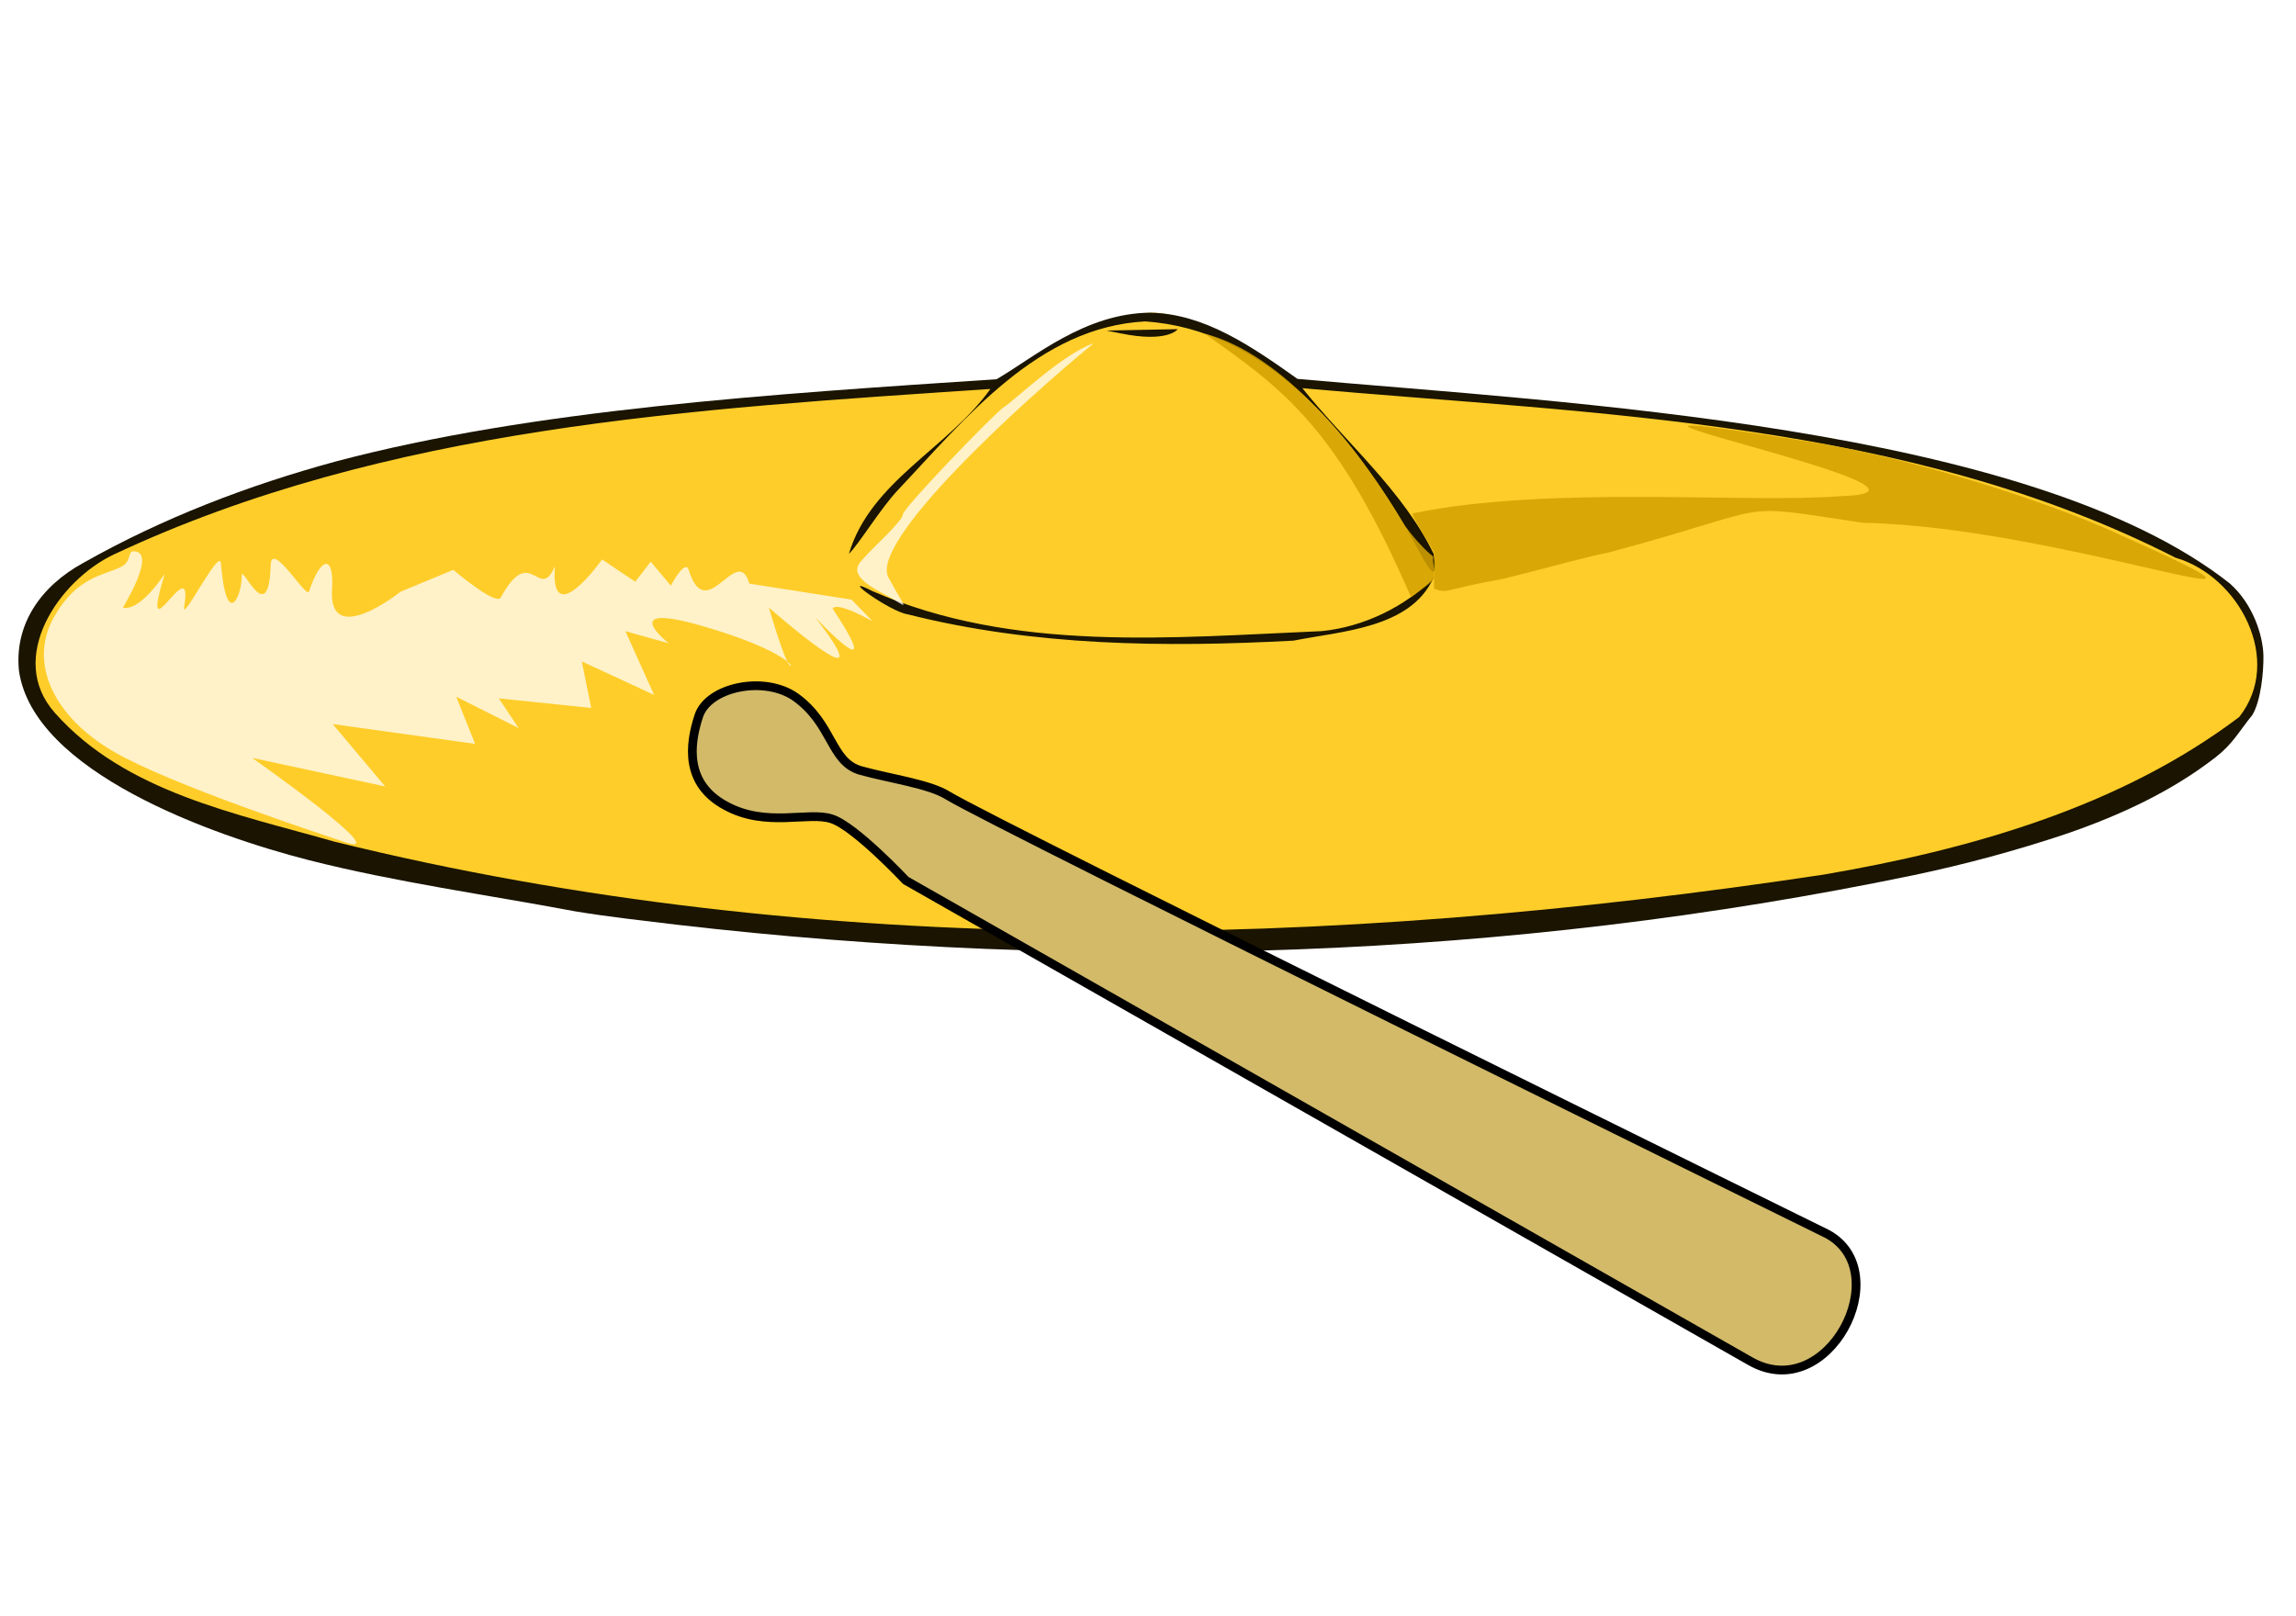 <?xml version="1.0" encoding="UTF-8" standalone="no"?>
<svg
   xmlns:ooo="http://xml.openoffice.org/svg/export"
   xmlns:dc="http://purl.org/dc/elements/1.1/"
   xmlns:cc="http://creativecommons.org/ns#"
   xmlns:rdf="http://www.w3.org/1999/02/22-rdf-syntax-ns#"
   xmlns:svg="http://www.w3.org/2000/svg"
   xmlns="http://www.w3.org/2000/svg"
   xmlns:sodipodi="http://sodipodi.sourceforge.net/DTD/sodipodi-0.dtd"
   xmlns:inkscape="http://www.inkscape.org/namespaces/inkscape"
   version="1.2"
   width="125mm"
   height="88mm"
   viewBox="0 0 12500 8800"
   preserveAspectRatio="xMidYMid"
   fill-rule="evenodd"
   stroke-width="28.222"
   stroke-linejoin="round"
   xml:space="preserve"
   id="svg7779"
   sodipodi:docname="cymbal.svg"
   inkscape:version="1.0.2-2 (e86c870879, 2021-01-15)"
   inkscape:export-filename="Z:\Musique\Thibault\illustrations\instruments\cymbale.png"
   inkscape:export-xdpi="300.01001"
   inkscape:export-ydpi="300.01001"><sodipodi:namedview
   pagecolor="#ffffff"
   bordercolor="#666666"
   borderopacity="1"
   objecttolerance="10"
   gridtolerance="10"
   guidetolerance="10"
   inkscape:pageopacity="0"
   inkscape:pageshadow="2"
   inkscape:window-width="1920"
   inkscape:window-height="1017"
   id="namedview7781"
   showgrid="false"
   inkscape:zoom="2.4945156"
   inkscape:cx="281.89243"
   inkscape:cy="213.92248"
   inkscape:window-x="-8"
   inkscape:window-y="-8"
   inkscape:window-maximized="1"
   inkscape:current-layer="id289"
   inkscape:document-rotation="0" />
 <defs
   class="ClipPathGroup"
   id="defs6494">
  <clipPath
   id="presentation_clip_path"
   clipPathUnits="userSpaceOnUse">
   <rect
   x="0"
   y="0"
   width="29700"
   height="21000"
   id="rect6491" />
  </clipPath>
 
    
   
     
     
     
     
     
     
     
     
     
     
     
     
     
     
     
     
     
     
     
     
     
     
     
     
     
     
     
     
     
     
     
     
     
     
     
     
     
     
     
     
     
     
     
     
     
     
     
     
     
     
     
     
     
     
     
     
     
     
     
     
     
     
     
     
     
     
     
     
     
     
     
     
     
     
     
     
     
     
     
     
     
     
     
     
     
     
     
     
     
     
     
     
     
     
     
     
     
     
     
     
     
     
     
     
     
     
     
     
     
     
     
     
     
     
     
     
     
     
     
     
     
     
     
     
     
     
     
     
     
     
     
     
     
     
     
     
     
     
     
     
     
     
     
     
     
     
     
     
     
     
     
     
     
     
     
     
     
     
     
     
     
     
     
     
     
     
     
     
     
     
     
     
     
     
     
     
     
     
     
     
     
     
     
     
     
     
     
     
     
     
     
     
     
     
     
     
     
     
     
     
     
     
     
     
     
     
     
     
     
     
     
     
     
     
     
     
     
     
     
     
     
     
     
     
     
     
     
     
     
     
     
     
     
     
     
     
     
     
     
     
     
     
     
     
     
     
     
     
     
     
     
     
     
     
     
     
     
     
     
     
     
     
     
     
     
     
     
     
     
     
     
     
     
     
     
     
     
     
     
     
     
     
     
     
     
     
     
     
     
     
    
      
     
       
       
       
       
      <filter
   inkscape:collect="always"
   style="color-interpolation-filters:sRGB"
   id="filter5962"
   x="-0.009"
   width="1.018"
   y="-0.019"
   height="1.037"><feGaussianBlur
     inkscape:collect="always"
     stdDeviation="1.572"
     id="feGaussianBlur5964" /></filter></defs>
 <defs
   class="TextShapeIndex"
   id="defs6498">
  <g
   ooo:slide="id1"
   ooo:id-list="id3 id4 id5 id6 id7 id8 id9 id10 id11 id12 id13 id14 id15 id16 id17 id18 id19 id20 id21 id22 id23 id24 id25 id26 id27 id28 id29 id30 id31 id32 id33 id34 id35 id36 id37 id38 id39 id40 id41 id42 id43 id44 id45 id46 id47 id48 id49 id50 id51 id52 id53 id54 id55 id56 id57 id58 id59 id60 id61 id62 id63 id64 id65 id66 id67 id68 id69 id70 id71 id72 id73 id74 id75 id76 id77 id78 id79 id80 id81 id82 id83 id84 id85 id86 id87 id88 id89 id90 id91 id92 id93 id94 id95 id96 id97 id98 id99 id100 id101 id102 id103 id104 id105 id106 id107 id108 id109 id110 id111 id112 id113 id114 id115 id116 id117 id118 id119 id120 id121 id122 id123 id124 id125 id126 id127 id128 id129 id130 id131 id132 id133 id134 id135 id136 id137 id138 id139 id140 id141 id142 id143 id144 id145 id146 id147 id148 id149 id150 id151 id152 id153 id154 id155 id156 id157 id158 id159 id160 id161 id162 id163 id164 id165 id166 id167 id168 id169 id170 id171 id172 id173 id174 id175 id176 id177 id178 id179 id180 id181 id182 id183 id184 id185 id186 id187 id188 id189 id190 id191 id192 id193 id194 id195 id196 id197 id198 id199 id200 id201 id202 id203 id204 id205 id206 id207 id208 id209 id210 id211 id212 id213 id214 id215 id216 id217 id218 id219 id220 id221 id222 id223 id224 id225 id226 id227 id228 id229 id230 id231 id232 id233 id234 id235 id236 id237 id238 id239 id240 id241 id242 id243 id244 id245 id246 id247 id248 id249 id250 id251 id252 id253 id254 id255 id256 id257 id258 id259 id260 id261 id262 id263 id264 id265 id266 id267 id268 id269 id270 id271 id272 id273 id274 id275 id276 id277 id278 id279 id280 id281 id282 id283 id284 id285 id286 id287 id288 id289 id290"
   id="g6496" />
 </defs>
 <defs
   class="EmbeddedBulletChars"
   id="defs6527">
  <g
   id="bullet-char-template(57356)"
   transform="matrix(4.8828125e-4,0,0,-4.8828125e-4,0,0)">
   <path
   d="M 580,1141 1163,571 580,0 -4,571 Z"
   id="path6500" />
  </g>
  <g
   id="bullet-char-template(57354)"
   transform="matrix(4.8828125e-4,0,0,-4.8828125e-4,0,0)">
   <path
   d="M 8,1128 H 1137 V 0 H 8 Z"
   id="path6503" />
  </g>
  <g
   id="bullet-char-template(10146)"
   transform="matrix(4.8828125e-4,0,0,-4.8828125e-4,0,0)">
   <path
   d="M 174,0 602,739 174,1481 1456,739 Z M 1358,739 309,1346 659,739 Z"
   id="path6506" />
  </g>
  <g
   id="bullet-char-template(10132)"
   transform="matrix(4.8828125e-4,0,0,-4.8828125e-4,0,0)">
   <path
   d="M 2015,739 1276,0 H 717 l 543,543 H 174 v 393 h 1086 l -543,545 h 557 z"
   id="path6509" />
  </g>
  <g
   id="bullet-char-template(10007)"
   transform="matrix(4.8828125e-4,0,0,-4.8828125e-4,0,0)">
   <path
   d="m 0,-2 c -7,16 -16,29 -25,39 l 381,530 c -94,256 -141,385 -141,387 0,25 13,38 40,38 9,0 21,-2 34,-5 21,4 42,12 65,25 l 27,-13 111,-251 280,301 64,-25 24,25 c 21,-10 41,-24 62,-43 C 886,937 835,863 770,784 769,783 710,716 594,584 L 774,223 c 0,-27 -21,-55 -63,-84 l 16,-20 C 717,90 699,76 672,76 641,76 570,178 457,381 L 164,-76 c -22,-34 -53,-51 -92,-51 -42,0 -63,17 -64,51 -7,9 -10,24 -10,44 0,9 1,19 2,30 z"
   id="path6512" />
  </g>
  <g
   id="bullet-char-template(10004)"
   transform="matrix(4.8828125e-4,0,0,-4.8828125e-4,0,0)">
   <path
   d="M 285,-33 C 182,-33 111,30 74,156 52,228 41,333 41,471 c 0,78 14,145 41,201 34,71 87,106 158,106 53,0 88,-31 106,-94 l 23,-176 c 8,-64 28,-97 59,-98 l 735,706 c 11,11 33,17 66,17 42,0 63,-15 63,-46 V 965 c 0,-36 -10,-64 -30,-84 L 442,47 C 390,-6 338,-33 285,-33 Z"
   id="path6515" />
  </g>
  <g
   id="bullet-char-template(9679)"
   transform="matrix(4.8828125e-4,0,0,-4.8828125e-4,0,0)">
   <path
   d="M 813,0 C 632,0 489,54 383,161 276,268 223,411 223,592 c 0,181 53,324 160,431 106,107 249,161 430,161 179,0 323,-54 432,-161 108,-107 162,-251 162,-431 0,-180 -54,-324 -162,-431 C 1136,54 992,0 813,0 Z"
   id="path6518" />
  </g>
  <g
   id="bullet-char-template(8226)"
   transform="matrix(4.8828125e-4,0,0,-4.8828125e-4,0,0)">
   <path
   d="m 346,457 c -73,0 -137,26 -191,78 -54,51 -81,114 -81,188 0,73 27,136 81,188 54,52 118,78 191,78 73,0 134,-26 185,-79 51,-51 77,-114 77,-187 0,-75 -25,-137 -76,-188 -50,-52 -112,-78 -186,-78 z"
   id="path6521" />
  </g>
  <g
   id="bullet-char-template(8211)"
   transform="matrix(4.8828125e-4,0,0,-4.8828125e-4,0,0)">
   <path
   d="M -4,459 H 1135 V 606 H -4 Z"
   id="path6524" />
  </g>
 </defs>
 <defs
   class="TextEmbeddedBitmaps"
   id="defs6529" />
 <g
   id="g6534">
  <g
   id="id2"
   class="Master_Slide">
   <g
   id="bg-id2"
   class="Background" />
   <g
   id="bo-id2"
   class="BackgroundObjects" />
  </g>
 </g>
 <g
   class="SlideGroup"
   id="g7777">
  <g
   id="g7775">
   <g
   class="com.sun.star.drawing.ClosedBezierShape"
   id="g6541">
      <g
   id="id3">
       
       
      </g>
     </g><g
   class="com.sun.star.drawing.PolyPolygonShape"
   id="g6544">
      <g
   id="id4" />
     </g><g
   class="com.sun.star.drawing.PolyPolygonShape"
   id="g6547">
      <g
   id="id5" />
     </g><g
   class="com.sun.star.drawing.PolyPolygonShape"
   id="g6599">
      <g
   id="id7" />
     </g><g
   class="com.sun.star.drawing.PolyPolygonShape"
   id="g6607">
      <g
   id="id9" />
     </g><g
   class="com.sun.star.drawing.PolyPolygonShape"
   id="g6615">
      <g
   id="id11" />
     </g><g
   class="com.sun.star.drawing.PolyPolygonShape"
   id="g6623">
      <g
   id="id13" />
     </g><g
   class="com.sun.star.drawing.PolyPolygonShape"
   id="g6626">
      <g
   id="id14" />
     </g><g
   class="com.sun.star.drawing.PolyPolygonShape"
   id="g6629">
      <g
   id="id15" />
     </g><g
   class="com.sun.star.drawing.PolyPolygonShape"
   id="g6637">
      <g
   id="id17" />
     </g><g
   class="com.sun.star.drawing.PolyPolygonShape"
   id="g6645">
      <g
   id="id19" />
     </g><g
   class="com.sun.star.drawing.PolyPolygonShape"
   id="g6653">
      <g
   id="id21" />
     </g><g
   class="com.sun.star.drawing.PolyPolygonShape"
   id="g6656">
      <g
   id="id22" />
     </g><g
   class="com.sun.star.drawing.PolyPolygonShape"
   id="g6659">
      <g
   id="id23" />
     </g><g
   class="com.sun.star.drawing.PolyPolygonShape"
   id="g6662">
      <g
   id="id24" />
     </g><g
   class="com.sun.star.drawing.PolyPolygonShape"
   id="g6665">
      <g
   id="id25" />
     </g><g
   class="com.sun.star.drawing.PolyPolygonShape"
   id="g6668">
      <g
   id="id26" />
     </g><g
   class="com.sun.star.drawing.PolyPolygonShape"
   id="g6671">
      <g
   id="id27" />
     </g><g
   class="com.sun.star.drawing.PolyPolygonShape"
   id="g6674">
      <g
   id="id28" />
     </g><g
   class="com.sun.star.drawing.PolyPolygonShape"
   id="g6677">
      <g
   id="id29" />
     </g><g
   class="com.sun.star.drawing.PolyPolygonShape"
   id="g6680">
      <g
   id="id30" />
     </g><g
   class="com.sun.star.drawing.PolyPolygonShape"
   id="g6683">
      <g
   id="id31" />
     </g><g
   class="com.sun.star.drawing.PolyPolygonShape"
   id="g6686">
      <g
   id="id32" />
     </g><g
   class="com.sun.star.drawing.PolyPolygonShape"
   id="g6689">
      <g
   id="id33" />
     </g><g
   class="com.sun.star.drawing.PolyPolygonShape"
   id="g6692">
      <g
   id="id34" />
     </g><g
   class="com.sun.star.drawing.PolyPolygonShape"
   id="g6695">
      <g
   id="id35" />
     </g><g
   class="com.sun.star.drawing.PolyPolygonShape"
   id="g6698">
      <g
   id="id36" />
     </g><g
   class="com.sun.star.drawing.PolyPolygonShape"
   id="g6701">
      <g
   id="id37" />
     </g><g
   class="com.sun.star.drawing.PolyPolygonShape"
   id="g6704">
      <g
   id="id38" />
     </g><g
   class="com.sun.star.drawing.PolyPolygonShape"
   id="g6707">
      <g
   id="id39" />
     </g><g
   class="com.sun.star.drawing.PolyPolygonShape"
   id="g6710">
      <g
   id="id40" />
     </g><g
   class="com.sun.star.drawing.PolyPolygonShape"
   id="g6713">
      <g
   id="id41" />
     </g><g
   class="com.sun.star.drawing.PolyPolygonShape"
   id="g6716">
      <g
   id="id42" />
     </g><g
   class="com.sun.star.drawing.PolyPolygonShape"
   id="g6719">
      <g
   id="id43" />
     </g><g
   class="com.sun.star.drawing.PolyPolygonShape"
   id="g6722">
      <g
   id="id44" />
     </g><g
   class="com.sun.star.drawing.PolyPolygonShape"
   id="g6725">
      <g
   id="id45" />
     </g><g
   class="com.sun.star.drawing.PolyPolygonShape"
   id="g6728">
      <g
   id="id46" />
     </g><g
   class="com.sun.star.drawing.PolyPolygonShape"
   id="g6731">
      <g
   id="id47" />
     </g><g
   class="com.sun.star.drawing.PolyPolygonShape"
   id="g6734">
      <g
   id="id48" />
     </g><g
   class="com.sun.star.drawing.PolyPolygonShape"
   id="g6737">
      <g
   id="id49" />
     </g><g
   class="com.sun.star.drawing.PolyPolygonShape"
   id="g6740">
      <g
   id="id50" />
     </g><g
   class="com.sun.star.drawing.PolyPolygonShape"
   id="g6743">
      <g
   id="id51" />
     </g><g
   class="com.sun.star.drawing.PolyPolygonShape"
   id="g6746">
      <g
   id="id52" />
     </g><g
   class="com.sun.star.drawing.PolyPolygonShape"
   id="g6749">
      <g
   id="id53" />
     </g><g
   class="com.sun.star.drawing.PolyPolygonShape"
   id="g6752">
      <g
   id="id54" />
     </g><g
   class="com.sun.star.drawing.PolyPolygonShape"
   id="g6755">
      <g
   id="id55" />
     </g><g
   class="com.sun.star.drawing.PolyPolygonShape"
   id="g6758">
      <g
   id="id56" />
     </g><g
   class="com.sun.star.drawing.PolyPolygonShape"
   id="g6761">
      <g
   id="id57" />
     </g><g
   class="com.sun.star.drawing.PolyPolygonShape"
   id="g6764">
      <g
   id="id58" />
     </g><g
   class="com.sun.star.drawing.PolyPolygonShape"
   id="g6767">
      <g
   id="id59" />
     </g><g
   class="com.sun.star.drawing.PolyPolygonShape"
   id="g6770">
      <g
   id="id60" />
     </g><g
   class="com.sun.star.drawing.PolyPolygonShape"
   id="g6773">
      <g
   id="id61" />
     </g><g
   class="com.sun.star.drawing.PolyPolygonShape"
   id="g6776">
      <g
   id="id62" />
     </g><g
   class="com.sun.star.drawing.PolyPolygonShape"
   id="g6779">
      <g
   id="id63" />
     </g><g
   class="com.sun.star.drawing.PolyPolygonShape"
   id="g6782">
      <g
   id="id64" />
     </g><g
   class="com.sun.star.drawing.PolyPolygonShape"
   id="g6785">
      <g
   id="id65" />
     </g><g
   class="com.sun.star.drawing.PolyPolygonShape"
   id="g6788">
      <g
   id="id66" />
     </g><g
   class="com.sun.star.drawing.PolyPolygonShape"
   id="g6791">
      <g
   id="id67" />
     </g><g
   class="com.sun.star.drawing.PolyPolygonShape"
   id="g6794">
      <g
   id="id68" />
     </g><g
   class="com.sun.star.drawing.PolyPolygonShape"
   id="g6797">
      <g
   id="id69" />
     </g><g
   class="com.sun.star.drawing.PolyPolygonShape"
   id="g6800">
      <g
   id="id70" />
     </g><g
   class="com.sun.star.drawing.PolyPolygonShape"
   id="g6803">
      <g
   id="id71" />
     </g><g
   class="com.sun.star.drawing.PolyPolygonShape"
   id="g6806">
      <g
   id="id72" />
     </g><g
   class="com.sun.star.drawing.PolyPolygonShape"
   id="g6809">
      <g
   id="id73" />
     </g><g
   class="com.sun.star.drawing.PolyPolygonShape"
   id="g6812">
      <g
   id="id74" />
     </g><g
   class="com.sun.star.drawing.PolyPolygonShape"
   id="g6815">
      <g
   id="id75" />
     </g><g
   class="com.sun.star.drawing.PolyPolygonShape"
   id="g6818">
      <g
   id="id76" />
     </g><g
   class="com.sun.star.drawing.PolyPolygonShape"
   id="g6821">
      <g
   id="id77" />
     </g><g
   class="com.sun.star.drawing.PolyPolygonShape"
   id="g6824">
      <g
   id="id78" />
     </g><g
   class="com.sun.star.drawing.PolyPolygonShape"
   id="g6827">
      <g
   id="id79" />
     </g><g
   class="com.sun.star.drawing.PolyPolygonShape"
   id="g6830">
      <g
   id="id80" />
     </g><g
   class="com.sun.star.drawing.PolyPolygonShape"
   id="g6833">
      <g
   id="id81" />
     </g><g
   class="com.sun.star.drawing.PolyPolygonShape"
   id="g6836">
      <g
   id="id82" />
     </g><g
   class="com.sun.star.drawing.PolyPolygonShape"
   id="g6839">
      <g
   id="id83" />
     </g><g
   class="com.sun.star.drawing.PolyPolygonShape"
   id="g6842">
      <g
   id="id84" />
     </g><g
   class="com.sun.star.drawing.PolyPolygonShape"
   id="g6845">
      <g
   id="id85" />
     </g><g
   class="com.sun.star.drawing.PolyPolygonShape"
   id="g6848">
      <g
   id="id86" />
     </g><g
   class="com.sun.star.drawing.PolyPolygonShape"
   id="g6851">
      <g
   id="id87" />
     </g><g
   class="com.sun.star.drawing.PolyPolygonShape"
   id="g6854">
      <g
   id="id88" />
     </g><g
   class="com.sun.star.drawing.PolyPolygonShape"
   id="g6857">
      <g
   id="id89" />
     </g><g
   class="com.sun.star.drawing.PolyPolygonShape"
   id="g6860">
      <g
   id="id90" />
     </g><g
   class="com.sun.star.drawing.PolyPolygonShape"
   id="g6863">
      <g
   id="id91" />
     </g><g
   class="com.sun.star.drawing.PolyPolygonShape"
   id="g6866">
      <g
   id="id92" />
     </g><g
   class="com.sun.star.drawing.PolyPolygonShape"
   id="g6869">
      <g
   id="id93" />
     </g><g
   class="com.sun.star.drawing.PolyPolygonShape"
   id="g6872">
      <g
   id="id94" />
     </g><g
   class="com.sun.star.drawing.PolyPolygonShape"
   id="g6875">
      <g
   id="id95" />
     </g><g
   class="com.sun.star.drawing.PolyPolygonShape"
   id="g6878">
      <g
   id="id96" />
     </g><g
   class="com.sun.star.drawing.PolyPolygonShape"
   id="g6881">
      <g
   id="id97" />
     </g><g
   class="com.sun.star.drawing.PolyPolygonShape"
   id="g6884">
      <g
   id="id98" />
     </g><g
   class="com.sun.star.drawing.PolyPolygonShape"
   id="g6887">
      <g
   id="id99" />
     </g><g
   class="com.sun.star.drawing.PolyPolygonShape"
   id="g6890">
      <g
   id="id100" />
     </g><g
   class="com.sun.star.drawing.PolyPolygonShape"
   id="g6893">
      <g
   id="id101" />
     </g><g
   class="com.sun.star.drawing.PolyPolygonShape"
   id="g6901">
      <g
   id="id103" />
     </g><g
   class="com.sun.star.drawing.PolyPolygonShape"
   id="g6909">
      <g
   id="id105" />
     </g><g
   class="com.sun.star.drawing.PolyPolygonShape"
   id="g6917">
      <g
   id="id107" />
     </g><g
   class="com.sun.star.drawing.PolyPolygonShape"
   id="g6925">
      <g
   id="id109" />
     </g><g
   class="com.sun.star.drawing.PolyPolygonShape"
   id="g6933">
      <g
   id="id111" />
     </g><g
   class="com.sun.star.drawing.PolyPolygonShape"
   id="g6941">
      <g
   id="id113" />
     </g><g
   class="com.sun.star.drawing.PolyPolygonShape"
   id="g6949">
      <g
   id="id115" />
     </g><g
   class="com.sun.star.drawing.PolyPolygonShape"
   id="g6957">
      <g
   id="id117" />
     </g><g
   class="com.sun.star.drawing.PolyPolygonShape"
   id="g6965">
      <g
   id="id119" />
     </g><g
   class="com.sun.star.drawing.PolyPolygonShape"
   id="g6973">
      <g
   id="id121" />
     </g><g
   class="com.sun.star.drawing.PolyPolygonShape"
   id="g6981">
      <g
   id="id123" />
     </g><g
   class="com.sun.star.drawing.PolyPolygonShape"
   id="g6989">
      <g
   id="id125" />
     </g><g
   class="com.sun.star.drawing.PolyPolygonShape"
   id="g6997">
      <g
   id="id127" />
     </g><g
   class="com.sun.star.drawing.PolyPolygonShape"
   id="g7005">
      <g
   id="id129" />
     </g><g
   class="com.sun.star.drawing.PolyPolygonShape"
   id="g7008">
      <g
   id="id130" />
     </g><g
   class="com.sun.star.drawing.PolyPolygonShape"
   id="g7011">
      <g
   id="id131" />
     </g><g
   class="com.sun.star.drawing.PolyPolygonShape"
   id="g7014">
      <g
   id="id132" />
     </g><g
   class="com.sun.star.drawing.PolyPolygonShape"
   id="g7022">
      <g
   id="id134" />
     </g><g
   class="com.sun.star.drawing.PolyPolygonShape"
   id="g7030">
      <g
   id="id136" />
     </g><g
   class="com.sun.star.drawing.PolyPolygonShape"
   id="g7038">
      <g
   id="id138" />
     </g><g
   class="com.sun.star.drawing.PolyPolygonShape"
   id="g7046">
      <g
   id="id140" />
     </g><g
   class="com.sun.star.drawing.PolyPolygonShape"
   id="g7059">
      <g
   id="id143" />
     </g><g
   class="com.sun.star.drawing.PolyPolygonShape"
   id="g7072">
      <g
   id="id146" />
     </g><g
   class="com.sun.star.drawing.PolyPolygonShape"
   id="g7080">
      <g
   id="id148" />
     </g><g
   class="com.sun.star.drawing.PolyPolygonShape"
   id="g7088">
      <g
   id="id150" />
     </g><g
   class="com.sun.star.drawing.PolyPolygonShape"
   id="g7096">
      <g
   id="id152" />
     </g><g
   class="com.sun.star.drawing.PolyPolygonShape"
   id="g7104">
      <g
   id="id154" />
     </g><g
   class="com.sun.star.drawing.PolyPolygonShape"
   id="g7112">
      <g
   id="id156" />
     </g><g
   class="com.sun.star.drawing.PolyPolygonShape"
   id="g7120">
      <g
   id="id158" />
     </g><g
   class="com.sun.star.drawing.PolyPolygonShape"
   id="g7128">
      <g
   id="id160" />
     </g><g
   class="com.sun.star.drawing.PolyPolygonShape"
   id="g7136">
      <g
   id="id162" />
     </g><g
   class="com.sun.star.drawing.PolyPolygonShape"
   id="g7144">
      <g
   id="id164" />
     </g><g
   class="com.sun.star.drawing.PolyPolygonShape"
   id="g7152">
      <g
   id="id166" />
     </g><g
   class="com.sun.star.drawing.PolyPolygonShape"
   id="g7160">
      <g
   id="id168" />
     </g><g
   class="com.sun.star.drawing.PolyPolygonShape"
   id="g7173">
      <g
   id="id171" />
     </g><g
   class="com.sun.star.drawing.PolyPolygonShape"
   id="g7186">
      <g
   id="id174" />
     </g><g
   class="com.sun.star.drawing.PolyPolygonShape"
   id="g7194">
      <g
   id="id176" />
     </g><g
   class="com.sun.star.drawing.PolyPolygonShape"
   id="g7197">
      <g
   id="id177" />
     </g><g
   class="com.sun.star.drawing.PolyPolygonShape"
   id="g7200">
      <g
   id="id178" />
     </g><g
   class="com.sun.star.drawing.PolyPolygonShape"
   id="g7203">
      <g
   id="id179" />
     </g><g
   class="com.sun.star.drawing.PolyPolygonShape"
   id="g7206">
      <g
   id="id180" />
     </g><g
   class="com.sun.star.drawing.PolyPolygonShape"
   id="g7209">
      <g
   id="id181" />
     </g><g
   class="com.sun.star.drawing.PolyPolygonShape"
   id="g7212">
      <g
   id="id182" />
     </g><g
   class="com.sun.star.drawing.PolyPolygonShape"
   id="g7215">
      <g
   id="id183" />
     </g><g
   class="com.sun.star.drawing.PolyPolygonShape"
   id="g7218">
      <g
   id="id184" />
     </g><g
   class="com.sun.star.drawing.PolyPolygonShape"
   id="g7221">
      <g
   id="id185" />
     </g><g
   class="com.sun.star.drawing.PolyPolygonShape"
   id="g7224">
      <g
   id="id186" />
     </g><g
   class="com.sun.star.drawing.PolyPolygonShape"
   id="g7237">
      <g
   id="id189" />
     </g><g
   class="com.sun.star.drawing.PolyPolygonShape"
   id="g7250">
      <g
   id="id192" />
     </g><g
   class="com.sun.star.drawing.PolyPolygonShape"
   id="g7258">
      <g
   id="id194" />
     </g><g
   class="com.sun.star.drawing.OpenBezierShape"
   id="g7263">
      <g
   id="id195">
       
      </g>
     </g><g
   class="com.sun.star.drawing.PolyPolygonShape"
   id="g7266">
      <g
   id="id196" />
     </g><g
   class="com.sun.star.drawing.PolyPolygonShape"
   id="g7279">
      <g
   id="id199" />
     </g><g
   class="com.sun.star.drawing.PolyPolygonShape"
   id="g7287">
      <g
   id="id201" />
     </g><g
   class="com.sun.star.drawing.PolyPolygonShape"
   id="g7290">
      <g
   id="id202" />
     </g><g
   class="com.sun.star.drawing.PolyPolygonShape"
   id="g7298">
      <g
   id="id204" />
     </g><g
   class="com.sun.star.drawing.PolyPolygonShape"
   id="g7301">
      <g
   id="id205" />
     </g><g
   class="com.sun.star.drawing.PolyPolygonShape"
   id="g7304">
      <g
   id="id206" />
     </g><g
   class="com.sun.star.drawing.PolyPolygonShape"
   id="g7307">
      <g
   id="id207" />
     </g><g
   class="com.sun.star.drawing.PolyPolygonShape"
   id="g7310">
      <g
   id="id208" />
     </g><g
   class="com.sun.star.drawing.PolyPolygonShape"
   id="g7313">
      <g
   id="id209" />
     </g><g
   class="com.sun.star.drawing.PolyPolygonShape"
   id="g7321">
      <g
   id="id211" />
     </g><g
   class="com.sun.star.drawing.PolyPolygonShape"
   id="g7329">
      <g
   id="id213" />
     </g><g
   class="com.sun.star.drawing.PolyPolygonShape"
   id="g7337">
      <g
   id="id215" />
     </g><g
   class="com.sun.star.drawing.PolyPolygonShape"
   id="g7345">
      <g
   id="id217" />
     </g><g
   class="com.sun.star.drawing.PolyPolygonShape"
   id="g7353">
      <g
   id="id219" />
     </g><g
   class="com.sun.star.drawing.PolyPolygonShape"
   id="g7361">
      <g
   id="id221" />
     </g><g
   class="com.sun.star.drawing.PolyPolygonShape"
   id="g7369">
      <g
   id="id223" />
     </g><g
   class="com.sun.star.drawing.PolyPolygonShape"
   id="g7377">
      <g
   id="id225" />
     </g><g
   class="com.sun.star.drawing.PolyPolygonShape"
   id="g7385">
      <g
   id="id227" />
     </g><g
   class="com.sun.star.drawing.PolyPolygonShape"
   id="g7393">
      <g
   id="id229" />
     </g><g
   class="com.sun.star.drawing.PolyPolygonShape"
   id="g7413">
      <g
   id="id233" />
     </g><g
   class="com.sun.star.drawing.PolyPolygonShape"
   id="g7421">
      <g
   id="id235" />
     </g><g
   class="com.sun.star.drawing.PolyPolygonShape"
   id="g7424">
      <g
   id="id236" />
     </g><g
   class="com.sun.star.drawing.PolyPolygonShape"
   id="g7427">
      <g
   id="id237" />
     </g><g
   class="com.sun.star.drawing.PolyPolygonShape"
   id="g7430">
      <g
   id="id238" />
     </g><g
   class="com.sun.star.drawing.PolyPolygonShape"
   id="g7433">
      <g
   id="id239" />
     </g><g
   class="com.sun.star.drawing.PolyPolygonShape"
   id="g7436">
      <g
   id="id240" />
     </g><g
   class="com.sun.star.drawing.PolyPolygonShape"
   id="g7439">
      <g
   id="id241" />
     </g><g
   class="com.sun.star.drawing.PolyPolygonShape"
   id="g7442">
      <g
   id="id242" />
     </g><g
   class="com.sun.star.drawing.PolyPolygonShape"
   id="g7445">
      <g
   id="id243" />
     </g><g
   class="com.sun.star.drawing.PolyPolygonShape"
   id="g7458">
      <g
   id="id246" />
     </g><g
   class="com.sun.star.drawing.PolyPolygonShape"
   id="g7471">
      <g
   id="id249" />
     </g><g
   class="com.sun.star.drawing.PolyPolygonShape"
   id="g7479">
      <g
   id="id251" />
     </g><g
   class="com.sun.star.drawing.PolyPolygonShape"
   id="g7487">
      <g
   id="id253" />
     </g><g
   class="com.sun.star.drawing.PolyPolygonShape"
   id="g7495">
      <g
   id="id255" />
     </g><g
   class="com.sun.star.drawing.PolyPolygonShape"
   id="g7508">
      <g
   id="id258" />
     </g><g
   class="com.sun.star.drawing.PolyPolygonShape"
   id="g7697">
      <g
   id="id281">
       
       
      </g>
     </g><g
   class="com.sun.star.drawing.ClosedBezierShape"
   id="g7713">
      <g
   id="id283">
       
       
       
      </g>
     </g><g
   class="com.sun.star.drawing.PolyPolygonShape"
   id="g7720">
      <g
   id="id284">
       
       
      </g>
     </g><g
   class="com.sun.star.drawing.ClosedBezierShape"
   id="g7729">
      <g
   id="id285">
       
       
       
      </g>
     </g><g
   class="com.sun.star.drawing.ClosedBezierShape"
   id="g7745"
   transform="matrix(1.686,0,0,1.686,-31946.333,-10478.664)">
      <g
   id="id287">
       <path
   d="m 22662,7225 c -185,6 -482,248 -482,248 -1229,33 -2251,234 -2803,530 -833,447 -37,972 1778,1177 1815,205 3962,10 4795,-437 l 6,-4 c 823,-445 25,-970 -1784,-1173 -401,-45 -666,-86 -1082,-95 0,0 -240,-252 -428,-246 z"
   id="path7740"
   inkscape:connector-curvature="0"
   style="fill:#ffcd2a;stroke:none" />
       
      </g>
     </g><g
   class="com.sun.star.drawing.ClosedBezierShape"
   id="g7756"
   transform="matrix(1.686,0,0,1.686,-31946.333,-10478.664)">
      <g
   id="id288">
       <path
   d="M 21809.428,7460.892 C 20906.428,7530.892 19965,7550 19169,8011 c -190,121 -290,420 -84,578 412,386 1010,441 1540,556 1452,230 2956,207 4400,-65 432,-99 906,-203 1230,-530 155,-199 23,-469 -185,-568 -497,-311 -1098,-385 -1664,-482 -422,-63 -860,-61 -1278,-127 -120.24,-46.755 -982.115,98.326 -1318.572,87.892 z M 22648,7306 c 417,36 678,426 863,762 -214,203 -535,121 -802,154 -332,0 -678,-18 -980,-174 153,-242 365,-449 587,-626 99,-65 214,-112 332,-116 z m 804,239 c 886,76 1821,130 2608,579 146,102 185,359 -9,433 -672,434 -1507,469 -2281,562 -1359,104 -2752,63 -4064,-329 -216,-86 -507,-172 -594,-404 8,-322 393,-404 633,-496 729,-250 1507,-306 2273,-357 -140,158 -425,314 -381,562 171,222 504,195 754,244 381,-4 811,68 1155,-127 128,-90 108,-271 -6,-365 -78,-115 -171,-213 -261,-316 57,4 114,8 173,14 z"
   id="path7747"
   inkscape:connector-curvature="0"
   style="fill:#ffffff;stroke:none"
   sodipodi:nodetypes="cccccccccccccccccccccccccccccc" />
       <path
   style="fill:#1a1400;fill-opacity:1;stroke:none;stroke-width:50;stroke-linejoin:miter"
   d="m 22662,7225 c -211.248,2.091 -373.075,143.297 -495.753,214.886 -725.73,48.236 -1497.269,96.982 -2133.153,265.492 -283.712,77.043 -560.407,183.141 -816.578,328.042 -137.722,75.2 -222.542,199.376 -207.219,348.406 46.863,326.245 621.936,531.082 936.863,611.62 282.94,71.734 572.538,111.272 859.175,165.15 107.879,17.971 216.711,29.528 325.256,42.894 1329.489,154.097 2685.136,112.692 3996.743,-159.702 166.869,-35.101 331.733,-79.545 493.413,-133.737 171.358,-58.983 338.745,-135.846 482.433,-247.732 55.19,-43.175 73.793,-81.516 117.983,-136.056 27.419,-45.978 36.361,-137.807 35.684,-191.146 -1.51,-65.28 -33.163,-166.568 -108.47,-233.441 -646.53,-510.64 -2149.692,-583.96 -3010.641,-660.79 C 22987.326,7332.191 22836.724,7228.239 22662,7225 Z"
   id="path7749"
   inkscape:connector-curvature="0"
   sodipodi:nodetypes="cccccccccccccccc" />
       <path
   style="fill:#ffcd2a;fill-opacity:1;stroke:none;stroke-width:6.279;stroke-linejoin:miter"
   d="m 593.322,178.281 c -43.276,2.303 -72.682,39.268 -100.184,68.377 -6.892,7.254 -15.943,22.102 -19.877,25.877 8.8,-29.523 40.236,-42.817 57.377,-66.863 -120.185,8.063 -244.809,15.137 -355.533,67.17 -22.265,10.608 -43.573,42.014 -23.764,64.215 28.498,32.179 73.738,40.881 113.305,52.199 197.254,48.647 404.251,43.562 603.943,13.35 59.199,-10.16 119.973,-27.325 168.389,-63.893 18.089,-22.941 0.014,-57.105 -25.84,-64.613 -109.083,-55.666 -234.639,-58.116 -354.002,-68.746 17.895,22.385 40.773,41.569 53.211,67.176 2.974,19.24 -7.523,-5.389 -11.752,-11.375 -22.933,-38.813 -56.895,-79.71 -105.273,-82.873 z m 13.292,3.135 c 0,0 -3.968,5.67 -23.244,1.701 l -5.669,-1.133 z m 103.65,100.886 c -9.315,20.455 -37.171,21.537 -56.729,25.438 -52.188,2.802 -105.456,2.209 -156.375,-10.662 -7.286,-1.005 -29.218,-17.03 -14.373,-9.436 57.249,25.062 121.532,18.816 182.221,16.236 17.052,-1.725 33.879,-9.947 45.256,-21.576 z"
   transform="matrix(7.964,0,0,7.964,17920.12,5833.449)"
   id="path7751"
   inkscape:connector-curvature="0"
   sodipodi:nodetypes="cccccccccccccccccccccccc" />
       
      </g>
     </g><path
   style="fill:#ffffff;fill-opacity:0.743;stroke:none;stroke-width:1px;stroke-linecap:butt;stroke-linejoin:miter;stroke-opacity:1;filter:url(#filter5962)"
   d="m 572.314,187.086 c -12.189,3.969 -32.882,23.813 -36.283,25.797 -3.402,1.984 -41.102,41.101 -41.102,43.652 0,2.551 -12.587,13.905 -15.223,17.016 -2.636,3.111 -8.305,6.795 6.719,14.732 11.597,6.127 10.734,8.794 2.834,-5.953 -8.749,-14.238 53.887,-71.36 83.055,-95.244 z m -389.568,84.365 c -1.922,0.082 -0.688,4.184 -4.562,6.191 -7.011,3.633 -18.113,3.866 -27.453,20.57 -10.685,19.109 0.664,40.656 23.915,54.286 23.251,13.63 84.84,33.723 93.942,36.84 21.527,7.37 -37.497,-34.136 -37.497,-34.136 l 53.945,11.59 -21.258,-25.285 57.727,8.02 -7.646,-19.123 25.285,12.709 -8.018,-12.027 37.471,3.871 -3.83,-18.869 29.316,13.59 -11.645,-25.852 17.523,4.908 c 0,0 -22.335,-17.736 15.348,-6.512 21.054,6.271 29.663,11.347 32.752,13.91 -2.549,-5.094 -7.443,-21.887 -7.443,-21.887 0,0 49.031,43.182 18.789,3.967 12.845,13.509 24.183,22.386 7.078,-3.498 1.604,-3.207 16.172,5.102 16.172,5.102 l -8.504,-8.777 -41.434,-6.484 c -5.004,-16.922 -17.409,17.667 -24.625,-5.584 -1.426,-4.594 -7.217,6.414 -7.217,6.414 l -8.154,-9.717 -6.277,8.113 -13.436,-9.014 c 0,0 -21.181,29.822 -19.145,2.779 -6.468,14.91 -9.662,-9.891 -21.939,12.648 -1.918,3.52 -19.242,-11.225 -19.242,-11.225 l -21.389,8.861 c -0.004,0.01 -29.389,23.451 -27.787,-0.98 0.914,-13.936 -4.444,-13.801 -9.352,0.939 -1.013,3.043 -15.215,-21.123 -15.525,-10.674 -0.785,26.411 -11.804,-0.874 -11.734,4.26 0.113,8.362 -6.219,22.137 -8.447,-5.143 -0.522,-6.393 -16.102,24.873 -14.902,17.713 4.123,-24.613 -18.723,22.786 -7.92,-13.275 -11.095,16.293 -16.934,13.607 -16.934,13.607 0,0 14.432,-23.272 4.051,-22.828 z m 265.316,44.682 c 0.131,0.262 0.261,0.521 0.379,0.717 1.061,1.769 2.061,1.308 -0.379,-0.717 z"
   transform="matrix(13.428,0,0,13.428,-1730.775,-642.751)"
   id="path5924"
   inkscape:connector-curvature="0"
   sodipodi:nodetypes="csscscccssssccccccccccccsccccccccccccccccssscscccccsc" /><g
   class="com.sun.star.drawing.ClosedBezierShape"
   id="g7763"
   transform="matrix(1.208,0,0,1.208,-14326.472,-1951.797)">
      <g
   id="id289">
       
       <path
   d="m 15941.839,5584.743 3805.815,2166.8 c 349.64,200.26 662.116,-402.855 346.791,-573.318 0,0 -3740.289,-1840.754 -3963.199,-1976.397 -83.931,-52.438 -256.319,-74.936 -392.707,-112.736 -136.474,-39.009 -124.13,-208.858 -293.184,-330.67 -140.089,-98.931 -392.295,-46.511 -436.008,83.609 -43.626,131.328 -62.887,306.528 120.358,405.457 182.768,100.785 372.53,24.805 477.688,59.335 104.425,32.758 334.446,277.919 334.446,277.919 z"
   id="path7760"
   inkscape:connector-curvature="0"
   style="fill:#d2ba69;fill-opacity:1;stroke:#000000;stroke-width:39.444;stroke-linejoin:miter" />
      </g>
     </g>
  

<path
   style="opacity:0.86;fill:#d5a300;fill-opacity:1;stroke:none;stroke-width:84.306;stroke-linejoin:miter"
   d="m 6558.077,1816.952 c 428.21,301.412 724.69,511.738 1124.208,1435.691 71.582,-53.897 114.976,-82.138 124.027,-104.765 10.13,-25.324 -9.611,-91.019 -2.832,-116.494 -57.979,-45.17 -126.141,-128.275 -153.84,-167.477 -254.286,-430.365 -668.904,-938.706 -1091.564,-1046.955 z m 3468.506,884.415 c -513.315,42.195 -1589.494,-60.858 -2337.564,94.582 5.96,38.557 122.902,203.141 118.422,220.696 1.354,75.634 -0.827,36.318 -0.19,189.369 82.817,27.653 33.254,7.34 380.567,-54.844 287.114,-71.7 432.366,-115.23 570.97,-142.72 956.348,-256.581 652.839,-270.364 1383.385,-161.485 1106.596,20.895 2713.821,652.21 1334.969,36.12 -296.25,-132.369 -1050.114,-395.936 -1695.617,-488.277 -1760.778,-279.145 1045.775,282.432 245.06,306.56 z"
   id="path7751-7"
   inkscape:connector-curvature="0"
   sodipodi:nodetypes="cccccccccccccscc" /></g>
 </g>
</svg>
